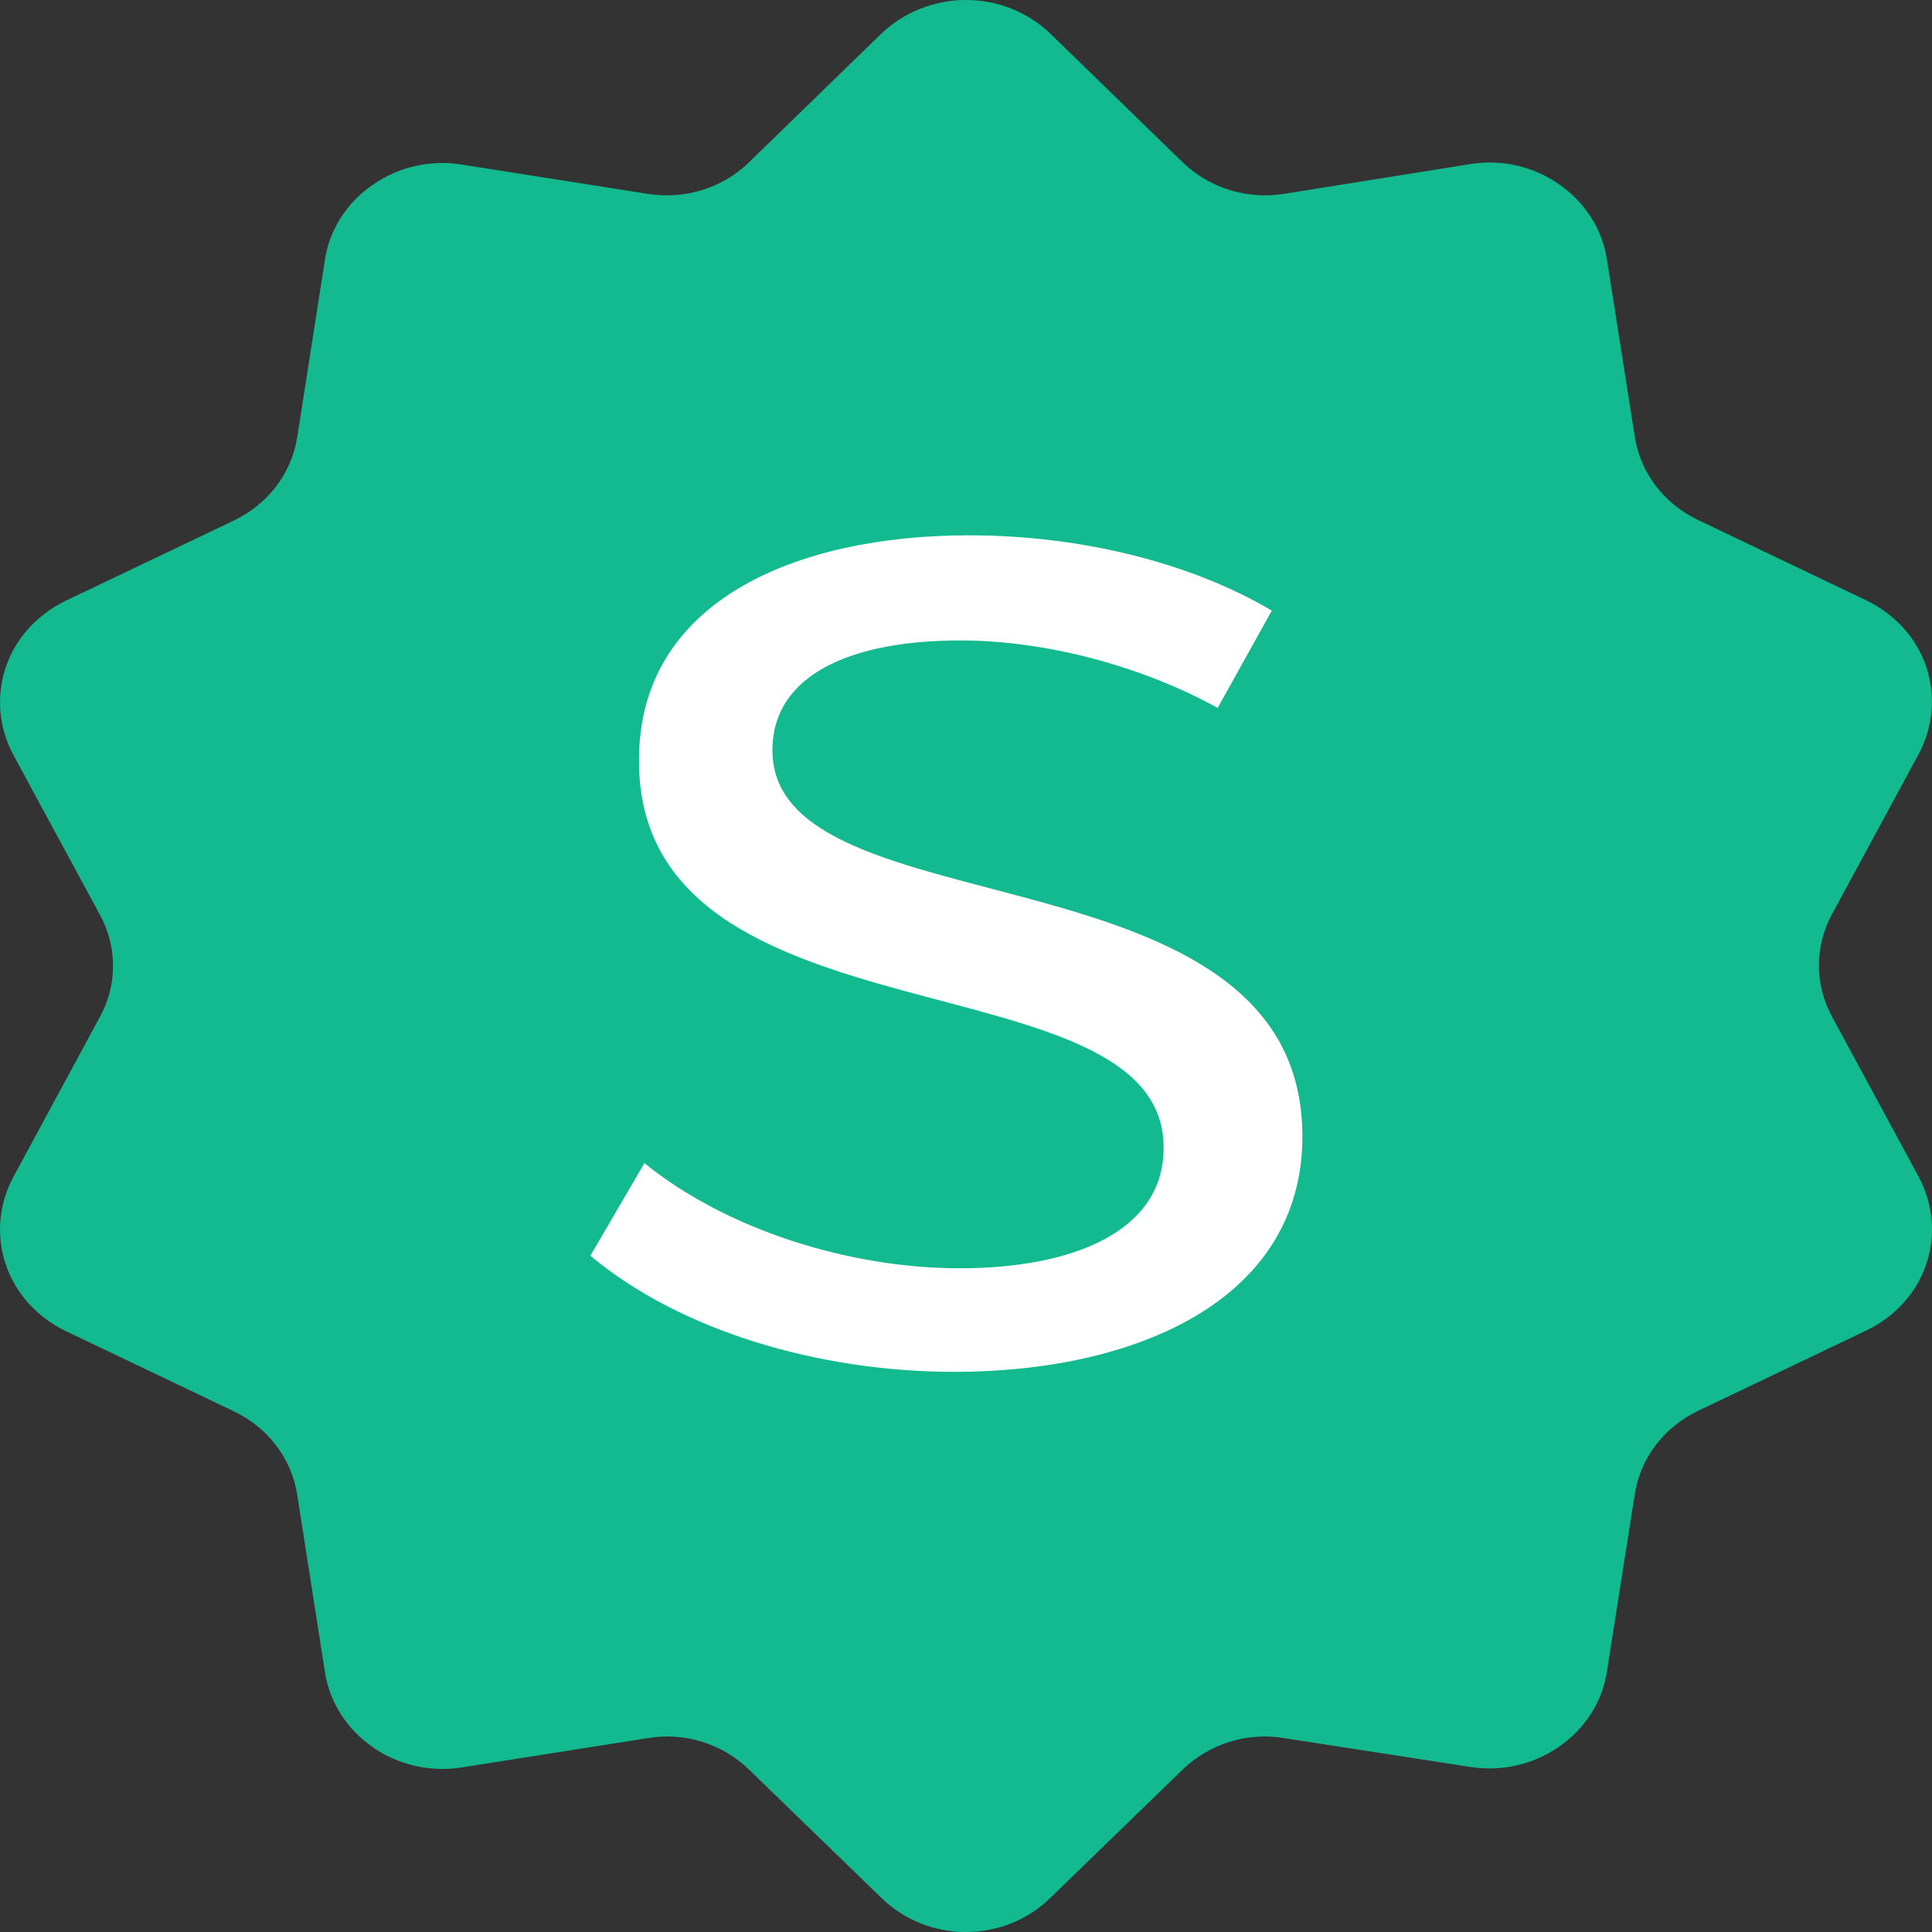 <?xml version="1.0" encoding="utf-8"?>
<!-- Generator: Adobe Illustrator 16.0.0, SVG Export Plug-In . SVG Version: 6.00 Build 0)  -->
<!DOCTYPE svg PUBLIC "-//W3C//DTD SVG 1.1//EN" "http://www.w3.org/Graphics/SVG/1.1/DTD/svg11.dtd">
<svg version="1.1"
	 id="svg2" sodipodi:docname="Blogger.svg" inkscape:version="0.91 r13725" xmlns:cc="http://creativecommons.org/ns#" xmlns:dc="http://purl.org/dc/elements/1.1/" xmlns:sodipodi="http://sodipodi.sourceforge.net/DTD/sodipodi-0.dtd" xmlns:svg="http://www.w3.org/2000/svg" xmlns:rdf="http://www.w3.org/1999/02/22-rdf-syntax-ns#" xmlns:inkscape="http://www.inkscape.org/namespaces/inkscape"
	 xmlns="http://www.w3.org/2000/svg" xmlns:xlink="http://www.w3.org/1999/xlink" x="0px" y="0px" width="300px" height="300px"
	 viewBox="-78.192 -78.318 300 300" enable-background="new -78.192 -78.318 300 300" xml:space="preserve">
<rect x="-78.192" y="-78.318" width="300" height="300" fill="#333333" stroke="none"/>
<path fill="#13BA8F" d="M121.173,191.572l28.999,4.489c4.85,0.739,9.797-0.392,13.765-3.181c3.922-2.709,6.657-6.906,7.379-11.563
	l4.354-27.691c0.879-5.57,4.508-10.303,9.768-12.846l26.218-12.525c4.435-2.141,7.762-5.818,9.257-10.276
	c1.547-4.512,1.056-9.349-1.161-13.539l-13.51-24.979c-2.654-4.88-2.654-10.826,0-15.755l13.51-24.957
	c2.217-4.187,2.68-9.024,1.161-13.533c-1.522-4.489-4.85-8.137-9.257-10.283L185.437,2.406c-5.26-2.541-8.889-7.27-9.768-12.844
	l-4.354-27.69c-0.722-4.661-3.457-8.827-7.379-11.538c-3.968-2.813-8.915-3.946-13.765-3.182l-28.999,4.633
	c-5.747,0.913-11.575-0.911-15.699-4.879L84.881-73.117c-3.485-3.329-8.146-5.201-13.099-5.201c-4.873,0-9.641,1.897-13.095,5.201
	L38.089-53.093c-4.092,3.993-9.949,5.792-15.698,4.879l-28.952-4.56c-4.843-0.764-9.79,0.37-13.787,3.183
	c-3.944,2.709-6.653,6.878-7.377,11.536l-4.327,27.692c-0.901,5.572-4.512,10.308-9.769,12.845l-26.246,12.523
	c-4.356,2.147-7.729,5.796-9.223,10.285c-1.524,4.512-1.089,9.342,1.133,13.537l13.504,24.95c2.683,4.908,2.683,10.852,0,15.76
	l-13.504,24.975c-2.222,4.19-2.657,9.019-1.133,13.535c1.516,4.461,4.84,8.141,9.223,10.28l26.246,12.529
	c5.257,2.538,8.868,7.271,9.769,12.847l4.327,27.688c0.724,4.637,3.433,8.825,7.377,11.564c3.965,2.79,8.917,3.923,13.787,3.184
	l28.952-4.567c5.749-0.96,11.606,0.89,15.698,4.864l20.599,19.967c3.481,3.403,8.198,5.278,13.095,5.278
	c4.921,0,9.641-1.875,13.099-5.278l20.593-19.967C109.598,192.462,115.453,190.612,121.173,191.572z"/>
<g>
	<path fill="#FFFFFF" d="M119.289,16.5l-8.402,15.11c-11.471-6.335-26.31-10.479-40.024-10.479c-16.515,0-29.112,5.118-29.112,17.06
		c0,28.515,82.292,13.891,82.292,59.953c0,25.349-25.75,36.558-54.021,36.558c-20.994,0-42.548-6.333-56.543-18.033l8.397-14.377
		c12.595,10.236,31.63,16.329,48.986,16.329c17.353,0,31.347-5.606,31.631-18.281c0.839-30.951-81.738-15.114-81.459-60.686
		c0-24.616,24.355-34.849,51.224-34.849C89.897,4.804,106.97,9.189,119.289,16.5z"/>
</g>
</svg>
